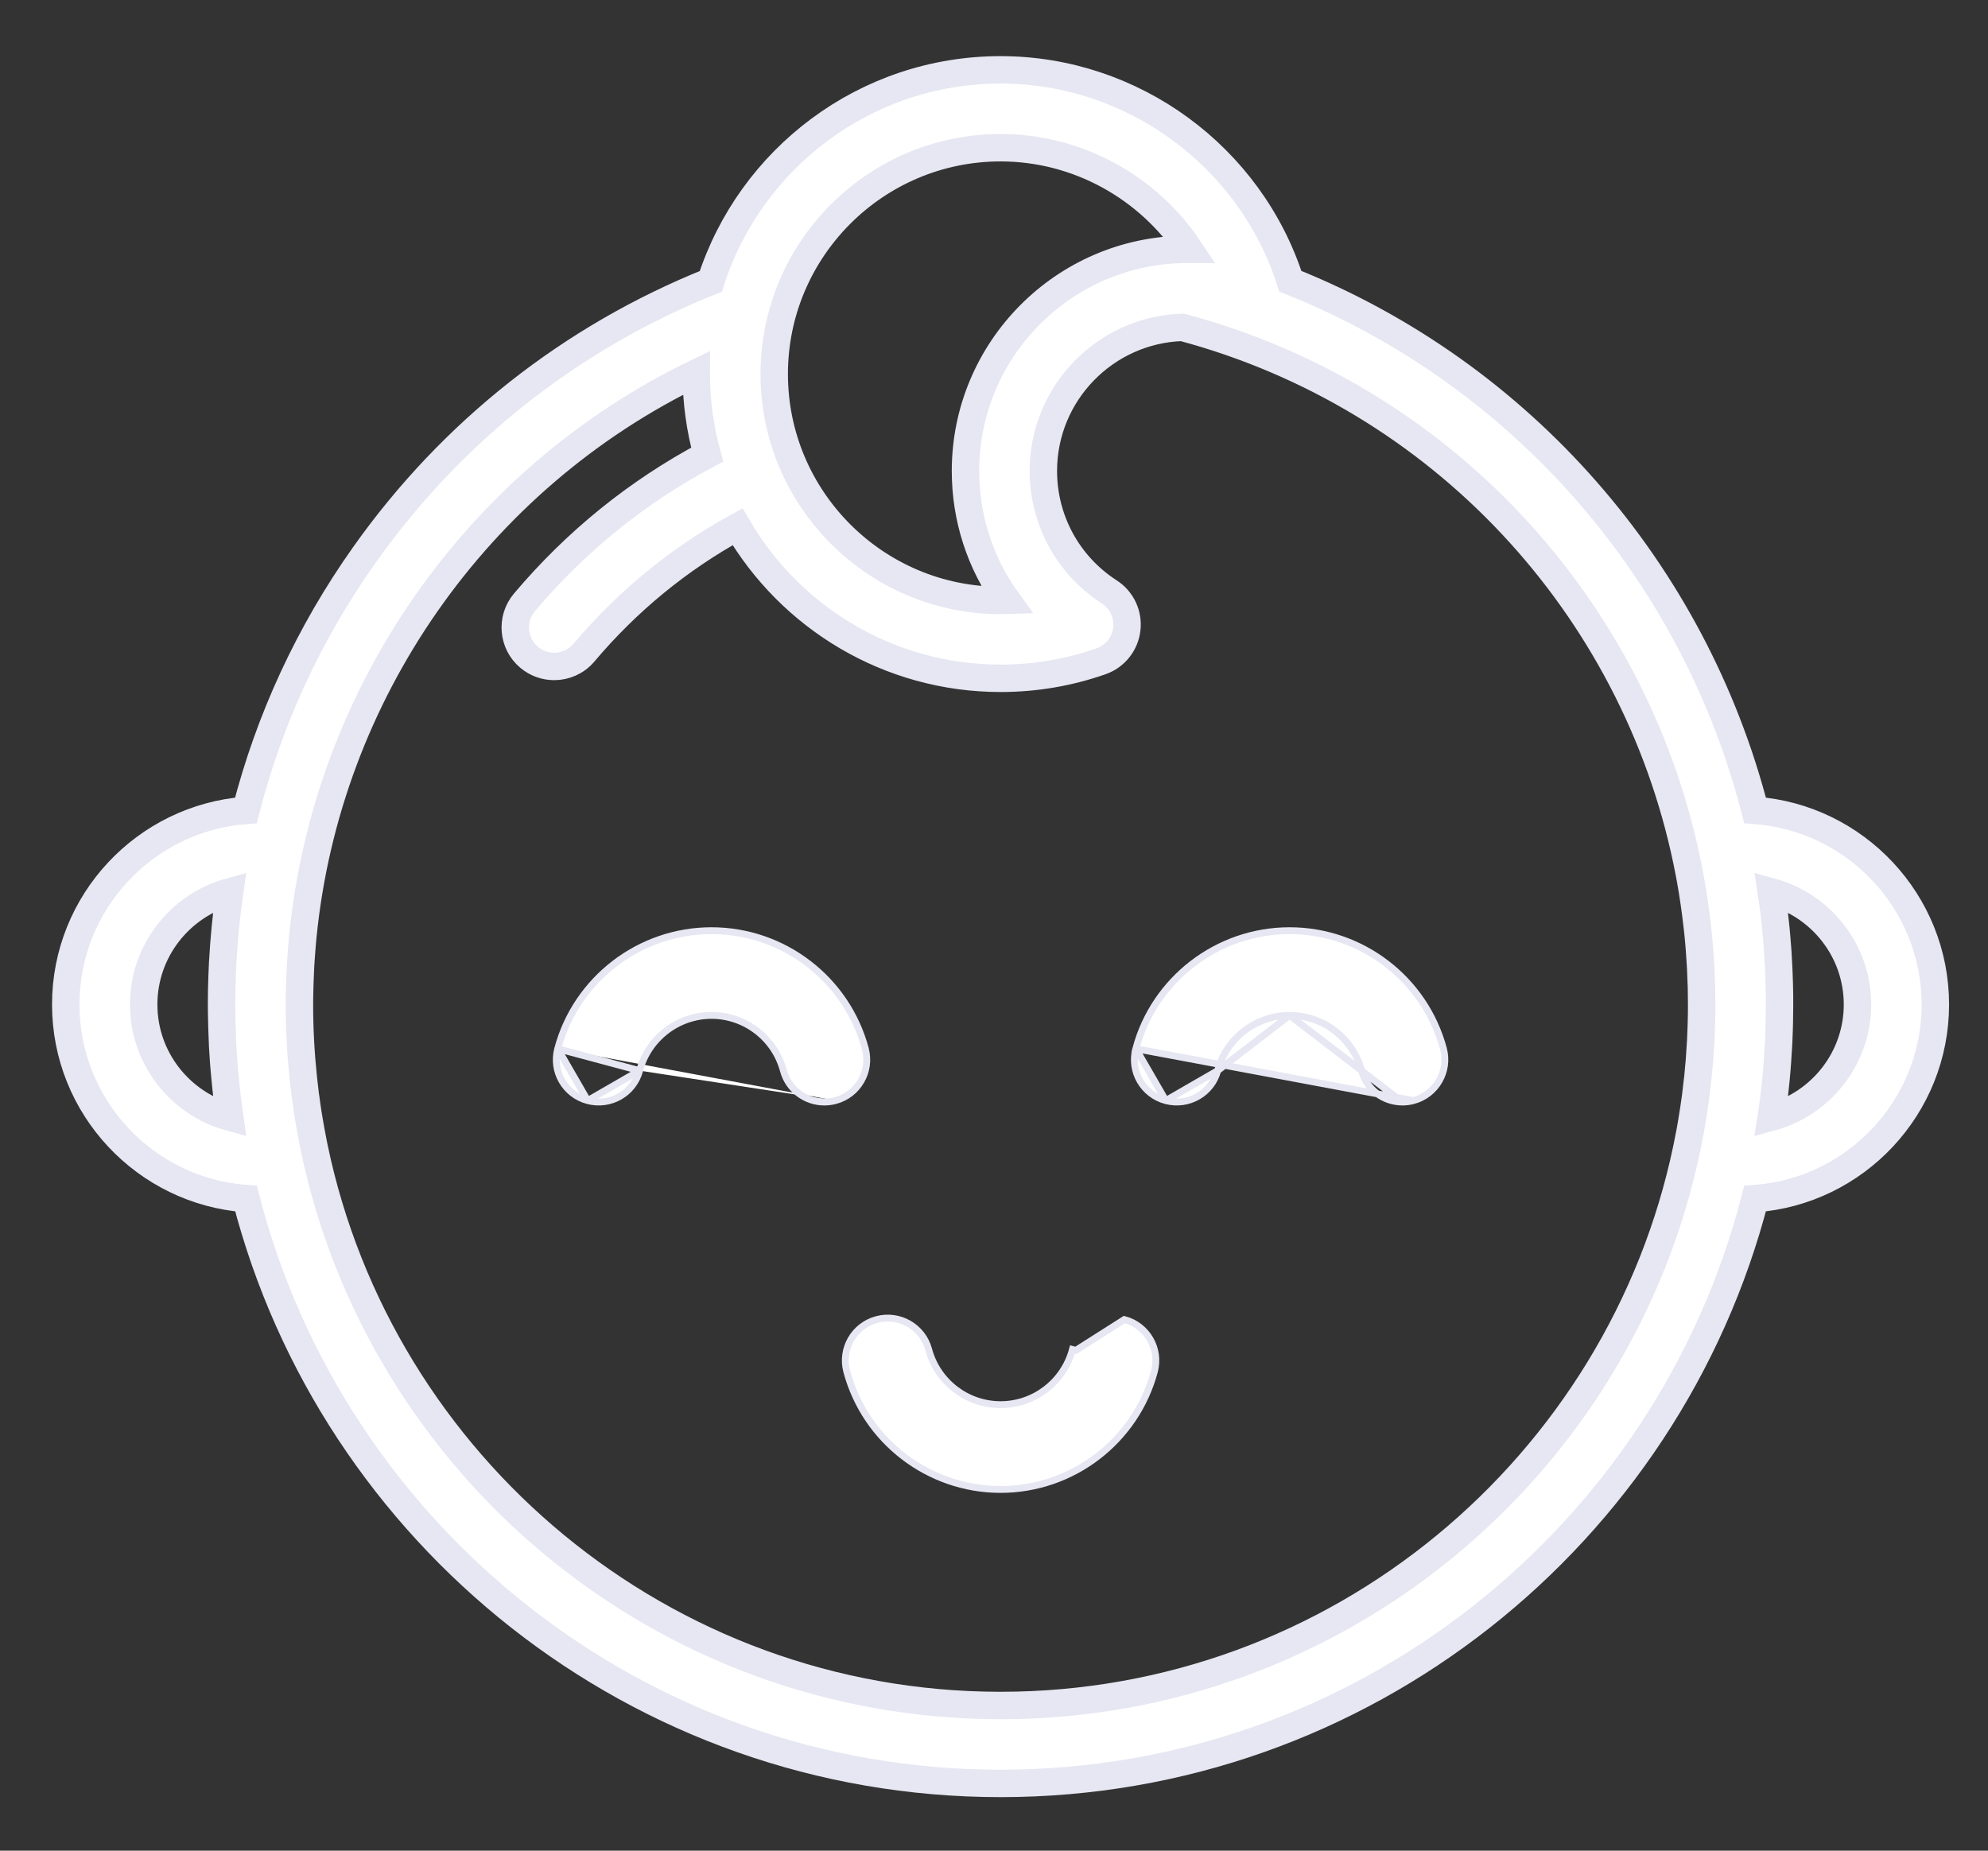 <svg width="29" height="27" viewBox="0 0 29 27" fill="none" xmlns="http://www.w3.org/2000/svg">
<rect x="0" y="0" width="29" height="27" fill="#333333" stroke="none"/>
<mask id="path-1-outside-1_3_714" maskUnits="userSpaceOnUse" x="-0.041" y="0.019" width="29" height="27" fill="black">
<rect fill="white" x="-0.041" y="0.019" width="29" height="27"/>
<path d="M25.602 11.823C24.709 8.345 22.203 5.454 18.823 4.103C18.239 2.28 16.523 1.019 14.596 1.019C12.62 1.019 10.942 2.317 10.369 4.105C8.333 4.92 6.589 6.296 5.314 8.098C4.508 9.236 3.927 10.495 3.587 11.823C2.12 11.933 0.959 13.16 0.959 14.655C0.959 16.151 2.121 17.379 3.589 17.487C4.851 22.387 9.307 26.019 14.596 26.019C19.884 26.019 24.34 22.387 25.602 17.487C27.07 17.379 28.232 16.151 28.232 14.655C28.232 13.16 27.07 11.931 25.602 11.823ZM2.096 14.655C2.096 13.871 2.628 13.209 3.35 13.011C3.301 13.349 3.268 13.691 3.249 14.034C3.249 14.039 3.249 14.044 3.248 14.049C3.245 14.111 3.242 14.174 3.24 14.237C3.239 14.261 3.238 14.285 3.238 14.308C3.236 14.353 3.235 14.399 3.234 14.444C3.233 14.514 3.232 14.585 3.232 14.655C3.232 14.741 3.234 14.827 3.236 14.913C3.236 14.94 3.237 14.967 3.238 14.994C3.24 15.056 3.242 15.119 3.245 15.181C3.246 15.208 3.247 15.235 3.248 15.261C3.253 15.339 3.258 15.417 3.263 15.495C3.266 15.532 3.269 15.568 3.272 15.605C3.276 15.651 3.28 15.697 3.285 15.743C3.288 15.784 3.292 15.825 3.297 15.866C3.302 15.913 3.307 15.96 3.313 16.008C3.32 16.07 3.328 16.132 3.337 16.194C3.342 16.229 3.346 16.264 3.351 16.299C2.629 16.102 2.096 15.439 2.096 14.655ZM14.596 2.155C15.721 2.155 16.75 2.733 17.351 3.638C17.34 3.638 17.328 3.638 17.317 3.638C17.31 3.638 17.303 3.638 17.295 3.638C17.293 3.638 17.29 3.638 17.287 3.638C15.518 3.655 14.084 5.098 14.084 6.871C14.084 7.561 14.3 8.217 14.69 8.758C14.658 8.759 14.627 8.76 14.596 8.76C12.775 8.76 11.294 7.278 11.294 5.457C11.294 3.637 12.775 2.155 14.596 2.155ZM24.819 14.924C24.819 14.938 24.818 14.952 24.818 14.966C24.815 15.042 24.813 15.118 24.809 15.194C24.808 15.208 24.807 15.221 24.806 15.235C24.802 15.311 24.797 15.387 24.791 15.463C24.79 15.478 24.788 15.493 24.787 15.509C24.781 15.582 24.774 15.655 24.767 15.729C24.764 15.749 24.762 15.769 24.759 15.79C24.752 15.857 24.744 15.924 24.736 15.991C24.732 16.019 24.728 16.047 24.724 16.075C24.716 16.133 24.708 16.19 24.698 16.248C24.693 16.286 24.686 16.323 24.68 16.36C24.672 16.407 24.664 16.454 24.656 16.5C24.647 16.548 24.638 16.595 24.628 16.642C24.622 16.677 24.615 16.712 24.607 16.748C23.639 21.387 19.518 24.882 14.596 24.882C9.67 24.882 5.546 21.382 4.582 16.738C4.573 16.695 4.565 16.653 4.557 16.611C4.549 16.57 4.541 16.53 4.534 16.489C4.523 16.432 4.514 16.374 4.504 16.317C4.5 16.29 4.495 16.264 4.491 16.237C4.48 16.164 4.469 16.091 4.46 16.018C4.458 16.006 4.456 15.993 4.454 15.981C4.443 15.895 4.433 15.808 4.424 15.722C4.424 15.721 4.424 15.721 4.424 15.72C4.387 15.367 4.368 15.011 4.368 14.655C4.368 14.575 4.37 14.495 4.372 14.414C4.372 14.388 4.373 14.362 4.374 14.335C4.376 14.281 4.378 14.227 4.381 14.173C4.382 14.142 4.383 14.11 4.385 14.079C4.388 14.031 4.391 13.983 4.395 13.935C4.401 13.853 4.407 13.771 4.415 13.688C4.416 13.679 4.417 13.669 4.418 13.66C4.767 10.124 6.957 6.986 10.158 5.44C10.158 5.446 10.157 5.452 10.157 5.458C10.157 5.864 10.213 6.258 10.316 6.632C9.296 7.175 8.401 7.899 7.65 8.789C7.448 9.028 7.478 9.387 7.718 9.589C7.825 9.679 7.955 9.723 8.084 9.723C8.246 9.723 8.406 9.655 8.519 9.521C9.153 8.77 9.905 8.154 10.759 7.685C11.529 9.006 12.96 9.896 14.596 9.896C15.097 9.896 15.59 9.813 16.061 9.648C16.265 9.577 16.412 9.395 16.437 9.179C16.463 8.964 16.364 8.752 16.181 8.635C15.579 8.246 15.22 7.587 15.22 6.871C15.22 5.738 16.123 4.813 17.247 4.776C21.021 5.786 23.828 8.837 24.606 12.557C24.619 12.618 24.631 12.68 24.643 12.742C24.649 12.774 24.655 12.806 24.661 12.839C24.67 12.889 24.679 12.94 24.687 12.991C24.692 13.021 24.697 13.052 24.701 13.082C24.71 13.139 24.719 13.196 24.726 13.253C24.73 13.277 24.733 13.301 24.736 13.325C24.758 13.491 24.776 13.658 24.789 13.825C24.791 13.844 24.792 13.863 24.793 13.882C24.798 13.947 24.802 14.011 24.806 14.075C24.807 14.1 24.809 14.125 24.81 14.15C24.813 14.212 24.815 14.273 24.817 14.334C24.818 14.358 24.819 14.382 24.82 14.405C24.822 14.489 24.823 14.572 24.823 14.655C24.823 14.745 24.822 14.835 24.819 14.924ZM25.84 16.299C25.847 16.257 25.852 16.213 25.858 16.17C25.864 16.125 25.87 16.079 25.875 16.034C25.883 15.976 25.889 15.919 25.895 15.861C25.899 15.824 25.903 15.786 25.907 15.748C25.911 15.699 25.916 15.649 25.92 15.6C25.923 15.566 25.926 15.531 25.928 15.497C25.934 15.418 25.939 15.339 25.943 15.26C25.945 15.235 25.945 15.209 25.947 15.184C25.95 15.12 25.952 15.057 25.954 14.993C25.955 14.966 25.955 14.94 25.956 14.913C25.958 14.827 25.959 14.741 25.959 14.655C25.959 14.58 25.959 14.505 25.957 14.43C25.956 14.403 25.956 14.376 25.955 14.348C25.954 14.302 25.952 14.254 25.95 14.207C25.949 14.174 25.947 14.14 25.946 14.107C25.944 14.067 25.942 14.026 25.939 13.986C25.937 13.95 25.935 13.913 25.933 13.877C25.93 13.84 25.927 13.803 25.924 13.765C25.921 13.728 25.918 13.69 25.915 13.652C25.912 13.616 25.908 13.579 25.905 13.543C25.901 13.505 25.898 13.468 25.893 13.431C25.889 13.388 25.884 13.346 25.879 13.304C25.873 13.257 25.867 13.21 25.861 13.164C25.855 13.112 25.848 13.061 25.84 13.011C26.563 13.208 27.096 13.87 27.096 14.655C27.096 15.44 26.563 16.102 25.84 16.299Z"/>
</mask>
<path d="M25.602 11.823C24.709 8.345 22.203 5.454 18.823 4.103C18.239 2.28 16.523 1.019 14.596 1.019C12.62 1.019 10.942 2.317 10.369 4.105C8.333 4.92 6.589 6.296 5.314 8.098C4.508 9.236 3.927 10.495 3.587 11.823C2.12 11.933 0.959 13.16 0.959 14.655C0.959 16.151 2.121 17.379 3.589 17.487C4.851 22.387 9.307 26.019 14.596 26.019C19.884 26.019 24.34 22.387 25.602 17.487C27.07 17.379 28.232 16.151 28.232 14.655C28.232 13.16 27.07 11.931 25.602 11.823ZM2.096 14.655C2.096 13.871 2.628 13.209 3.35 13.011C3.301 13.349 3.268 13.691 3.249 14.034C3.249 14.039 3.249 14.044 3.248 14.049C3.245 14.111 3.242 14.174 3.24 14.237C3.239 14.261 3.238 14.285 3.238 14.308C3.236 14.353 3.235 14.399 3.234 14.444C3.233 14.514 3.232 14.585 3.232 14.655C3.232 14.741 3.234 14.827 3.236 14.913C3.236 14.94 3.237 14.967 3.238 14.994C3.24 15.056 3.242 15.119 3.245 15.181C3.246 15.208 3.247 15.235 3.248 15.261C3.253 15.339 3.258 15.417 3.263 15.495C3.266 15.532 3.269 15.568 3.272 15.605C3.276 15.651 3.28 15.697 3.285 15.743C3.288 15.784 3.292 15.825 3.297 15.866C3.302 15.913 3.307 15.96 3.313 16.008C3.32 16.07 3.328 16.132 3.337 16.194C3.342 16.229 3.346 16.264 3.351 16.299C2.629 16.102 2.096 15.439 2.096 14.655ZM14.596 2.155C15.721 2.155 16.75 2.733 17.351 3.638C17.34 3.638 17.328 3.638 17.317 3.638C17.31 3.638 17.303 3.638 17.295 3.638C17.293 3.638 17.29 3.638 17.287 3.638C15.518 3.655 14.084 5.098 14.084 6.871C14.084 7.561 14.3 8.217 14.69 8.758C14.658 8.759 14.627 8.76 14.596 8.76C12.775 8.76 11.294 7.278 11.294 5.457C11.294 3.637 12.775 2.155 14.596 2.155ZM24.819 14.924C24.819 14.938 24.818 14.952 24.818 14.966C24.815 15.042 24.813 15.118 24.809 15.194C24.808 15.208 24.807 15.221 24.806 15.235C24.802 15.311 24.797 15.387 24.791 15.463C24.79 15.478 24.788 15.493 24.787 15.509C24.781 15.582 24.774 15.655 24.767 15.729C24.764 15.749 24.762 15.769 24.759 15.79C24.752 15.857 24.744 15.924 24.736 15.991C24.732 16.019 24.728 16.047 24.724 16.075C24.716 16.133 24.708 16.19 24.698 16.248C24.693 16.286 24.686 16.323 24.68 16.36C24.672 16.407 24.664 16.454 24.656 16.5C24.647 16.548 24.638 16.595 24.628 16.642C24.622 16.677 24.615 16.712 24.607 16.748C23.639 21.387 19.518 24.882 14.596 24.882C9.67 24.882 5.546 21.382 4.582 16.738C4.573 16.695 4.565 16.653 4.557 16.611C4.549 16.57 4.541 16.53 4.534 16.489C4.523 16.432 4.514 16.374 4.504 16.317C4.5 16.29 4.495 16.264 4.491 16.237C4.48 16.164 4.469 16.091 4.46 16.018C4.458 16.006 4.456 15.993 4.454 15.981C4.443 15.895 4.433 15.808 4.424 15.722C4.424 15.721 4.424 15.721 4.424 15.72C4.387 15.367 4.368 15.011 4.368 14.655C4.368 14.575 4.37 14.495 4.372 14.414C4.372 14.388 4.373 14.362 4.374 14.335C4.376 14.281 4.378 14.227 4.381 14.173C4.382 14.142 4.383 14.11 4.385 14.079C4.388 14.031 4.391 13.983 4.395 13.935C4.401 13.853 4.407 13.771 4.415 13.688C4.416 13.679 4.417 13.669 4.418 13.66C4.767 10.124 6.957 6.986 10.158 5.44C10.158 5.446 10.157 5.452 10.157 5.458C10.157 5.864 10.213 6.258 10.316 6.632C9.296 7.175 8.401 7.899 7.65 8.789C7.448 9.028 7.478 9.387 7.718 9.589C7.825 9.679 7.955 9.723 8.084 9.723C8.246 9.723 8.406 9.655 8.519 9.521C9.153 8.77 9.905 8.154 10.759 7.685C11.529 9.006 12.96 9.896 14.596 9.896C15.097 9.896 15.59 9.813 16.061 9.648C16.265 9.577 16.412 9.395 16.437 9.179C16.463 8.964 16.364 8.752 16.181 8.635C15.579 8.246 15.22 7.587 15.22 6.871C15.22 5.738 16.123 4.813 17.247 4.776C21.021 5.786 23.828 8.837 24.606 12.557C24.619 12.618 24.631 12.68 24.643 12.742C24.649 12.774 24.655 12.806 24.661 12.839C24.67 12.889 24.679 12.94 24.687 12.991C24.692 13.021 24.697 13.052 24.701 13.082C24.71 13.139 24.719 13.196 24.726 13.253C24.73 13.277 24.733 13.301 24.736 13.325C24.758 13.491 24.776 13.658 24.789 13.825C24.791 13.844 24.792 13.863 24.793 13.882C24.798 13.947 24.802 14.011 24.806 14.075C24.807 14.1 24.809 14.125 24.81 14.15C24.813 14.212 24.815 14.273 24.817 14.334C24.818 14.358 24.819 14.382 24.82 14.405C24.822 14.489 24.823 14.572 24.823 14.655C24.823 14.745 24.822 14.835 24.819 14.924ZM25.84 16.299C25.847 16.257 25.852 16.213 25.858 16.17C25.864 16.125 25.87 16.079 25.875 16.034C25.883 15.976 25.889 15.919 25.895 15.861C25.899 15.824 25.903 15.786 25.907 15.748C25.911 15.699 25.916 15.649 25.92 15.6C25.923 15.566 25.926 15.531 25.928 15.497C25.934 15.418 25.939 15.339 25.943 15.26C25.945 15.235 25.945 15.209 25.947 15.184C25.95 15.12 25.952 15.057 25.954 14.993C25.955 14.966 25.955 14.94 25.956 14.913C25.958 14.827 25.959 14.741 25.959 14.655C25.959 14.58 25.959 14.505 25.957 14.43C25.956 14.403 25.956 14.376 25.955 14.348C25.954 14.302 25.952 14.254 25.95 14.207C25.949 14.174 25.947 14.14 25.946 14.107C25.944 14.067 25.942 14.026 25.939 13.986C25.937 13.95 25.935 13.913 25.933 13.877C25.93 13.84 25.927 13.803 25.924 13.765C25.921 13.728 25.918 13.69 25.915 13.652C25.912 13.616 25.908 13.579 25.905 13.543C25.901 13.505 25.898 13.468 25.893 13.431C25.889 13.388 25.884 13.346 25.879 13.304C25.873 13.257 25.867 13.21 25.861 13.164C25.855 13.112 25.848 13.061 25.84 13.011C26.563 13.208 27.096 13.87 27.096 14.655C27.096 15.44 26.563 16.102 25.84 16.299Z" fill="white"/>
<path d="M25.602 11.823C24.709 8.345 22.203 5.454 18.823 4.103C18.239 2.28 16.523 1.019 14.596 1.019C12.62 1.019 10.942 2.317 10.369 4.105C8.333 4.92 6.589 6.296 5.314 8.098C4.508 9.236 3.927 10.495 3.587 11.823C2.12 11.933 0.959 13.16 0.959 14.655C0.959 16.151 2.121 17.379 3.589 17.487C4.851 22.387 9.307 26.019 14.596 26.019C19.884 26.019 24.34 22.387 25.602 17.487C27.07 17.379 28.232 16.151 28.232 14.655C28.232 13.16 27.07 11.931 25.602 11.823ZM2.096 14.655C2.096 13.871 2.628 13.209 3.35 13.011C3.301 13.349 3.268 13.691 3.249 14.034C3.249 14.039 3.249 14.044 3.248 14.049C3.245 14.111 3.242 14.174 3.24 14.237C3.239 14.261 3.238 14.285 3.238 14.308C3.236 14.353 3.235 14.399 3.234 14.444C3.233 14.514 3.232 14.585 3.232 14.655C3.232 14.741 3.234 14.827 3.236 14.913C3.236 14.94 3.237 14.967 3.238 14.994C3.24 15.056 3.242 15.119 3.245 15.181C3.246 15.208 3.247 15.235 3.248 15.261C3.253 15.339 3.258 15.417 3.263 15.495C3.266 15.532 3.269 15.568 3.272 15.605C3.276 15.651 3.28 15.697 3.285 15.743C3.288 15.784 3.292 15.825 3.297 15.866C3.302 15.913 3.307 15.96 3.313 16.008C3.32 16.07 3.328 16.132 3.337 16.194C3.342 16.229 3.346 16.264 3.351 16.299C2.629 16.102 2.096 15.439 2.096 14.655ZM14.596 2.155C15.721 2.155 16.75 2.733 17.351 3.638C17.34 3.638 17.328 3.638 17.317 3.638C17.31 3.638 17.303 3.638 17.295 3.638C17.293 3.638 17.29 3.638 17.287 3.638C15.518 3.655 14.084 5.098 14.084 6.871C14.084 7.561 14.3 8.217 14.69 8.758C14.658 8.759 14.627 8.76 14.596 8.76C12.775 8.76 11.294 7.278 11.294 5.457C11.294 3.637 12.775 2.155 14.596 2.155ZM24.819 14.924C24.819 14.938 24.818 14.952 24.818 14.966C24.815 15.042 24.813 15.118 24.809 15.194C24.808 15.208 24.807 15.221 24.806 15.235C24.802 15.311 24.797 15.387 24.791 15.463C24.79 15.478 24.788 15.493 24.787 15.509C24.781 15.582 24.774 15.655 24.767 15.729C24.764 15.749 24.762 15.769 24.759 15.79C24.752 15.857 24.744 15.924 24.736 15.991C24.732 16.019 24.728 16.047 24.724 16.075C24.716 16.133 24.708 16.19 24.698 16.248C24.693 16.286 24.686 16.323 24.68 16.36C24.672 16.407 24.664 16.454 24.656 16.5C24.647 16.548 24.638 16.595 24.628 16.642C24.622 16.677 24.615 16.712 24.607 16.748C23.639 21.387 19.518 24.882 14.596 24.882C9.67 24.882 5.546 21.382 4.582 16.738C4.573 16.695 4.565 16.653 4.557 16.611C4.549 16.57 4.541 16.53 4.534 16.489C4.523 16.432 4.514 16.374 4.504 16.317C4.5 16.29 4.495 16.264 4.491 16.237C4.48 16.164 4.469 16.091 4.46 16.018C4.458 16.006 4.456 15.993 4.454 15.981C4.443 15.895 4.433 15.808 4.424 15.722C4.424 15.721 4.424 15.721 4.424 15.72C4.387 15.367 4.368 15.011 4.368 14.655C4.368 14.575 4.37 14.495 4.372 14.414C4.372 14.388 4.373 14.362 4.374 14.335C4.376 14.281 4.378 14.227 4.381 14.173C4.382 14.142 4.383 14.11 4.385 14.079C4.388 14.031 4.391 13.983 4.395 13.935C4.401 13.853 4.407 13.771 4.415 13.688C4.416 13.679 4.417 13.669 4.418 13.66C4.767 10.124 6.957 6.986 10.158 5.44C10.158 5.446 10.157 5.452 10.157 5.458C10.157 5.864 10.213 6.258 10.316 6.632C9.296 7.175 8.401 7.899 7.65 8.789C7.448 9.028 7.478 9.387 7.718 9.589C7.825 9.679 7.955 9.723 8.084 9.723C8.246 9.723 8.406 9.655 8.519 9.521C9.153 8.77 9.905 8.154 10.759 7.685C11.529 9.006 12.96 9.896 14.596 9.896C15.097 9.896 15.59 9.813 16.061 9.648C16.265 9.577 16.412 9.395 16.437 9.179C16.463 8.964 16.364 8.752 16.181 8.635C15.579 8.246 15.22 7.587 15.22 6.871C15.22 5.738 16.123 4.813 17.247 4.776C21.021 5.786 23.828 8.837 24.606 12.557C24.619 12.618 24.631 12.68 24.643 12.742C24.649 12.774 24.655 12.806 24.661 12.839C24.67 12.889 24.679 12.94 24.687 12.991C24.692 13.021 24.697 13.052 24.701 13.082C24.71 13.139 24.719 13.196 24.726 13.253C24.73 13.277 24.733 13.301 24.736 13.325C24.758 13.491 24.776 13.658 24.789 13.825C24.791 13.844 24.792 13.863 24.793 13.882C24.798 13.947 24.802 14.011 24.806 14.075C24.807 14.1 24.809 14.125 24.81 14.15C24.813 14.212 24.815 14.273 24.817 14.334C24.818 14.358 24.819 14.382 24.82 14.405C24.822 14.489 24.823 14.572 24.823 14.655C24.823 14.745 24.822 14.835 24.819 14.924ZM25.84 16.299C25.847 16.257 25.852 16.213 25.858 16.17C25.864 16.125 25.87 16.079 25.875 16.034C25.883 15.976 25.889 15.919 25.895 15.861C25.899 15.824 25.903 15.786 25.907 15.748C25.911 15.699 25.916 15.649 25.92 15.6C25.923 15.566 25.926 15.531 25.928 15.497C25.934 15.418 25.939 15.339 25.943 15.26C25.945 15.235 25.945 15.209 25.947 15.184C25.95 15.12 25.952 15.057 25.954 14.993C25.955 14.966 25.955 14.94 25.956 14.913C25.958 14.827 25.959 14.741 25.959 14.655C25.959 14.58 25.959 14.505 25.957 14.43C25.956 14.403 25.956 14.376 25.955 14.348C25.954 14.302 25.952 14.254 25.95 14.207C25.949 14.174 25.947 14.14 25.946 14.107C25.944 14.067 25.942 14.026 25.939 13.986C25.937 13.95 25.935 13.913 25.933 13.877C25.93 13.84 25.927 13.803 25.924 13.765C25.921 13.728 25.918 13.69 25.915 13.652C25.912 13.616 25.908 13.579 25.905 13.543C25.901 13.505 25.898 13.468 25.893 13.431C25.889 13.388 25.884 13.346 25.879 13.304C25.873 13.257 25.867 13.21 25.861 13.164C25.855 13.112 25.848 13.061 25.84 13.011C26.563 13.208 27.096 13.87 27.096 14.655C27.096 15.44 26.563 16.102 25.84 16.299Z" stroke="#E6E7F2" stroke-width="0.4" mask="url(#path-1-outside-1_3_714)"/>
<path d="M8.136 15.3L8.136 15.3C8.407 14.286 9.33 13.578 10.379 13.578C11.429 13.578 12.351 14.286 12.623 15.3C12.711 15.63 12.516 15.969 12.186 16.057M8.136 15.3L9.33 15.62L9.282 15.607L9.33 15.62M8.136 15.3C8.047 15.63 8.243 15.969 8.573 16.057L8.573 16.057M8.136 15.3L8.573 16.057M12.186 16.057L12.173 16.009L12.186 16.057C12.186 16.057 12.186 16.057 12.186 16.057ZM12.186 16.057C12.132 16.071 12.078 16.078 12.025 16.078C11.752 16.078 11.503 15.896 11.428 15.62C11.302 15.146 10.87 14.814 10.379 14.814C9.889 14.814 9.457 15.146 9.33 15.62M9.33 15.62C9.242 15.95 8.903 16.145 8.573 16.057M9.33 15.62L8.573 16.057" fill="white" stroke="#E6E7F2" stroke-width="0.1"/>
<path d="M16.569 15.3L16.569 15.3C16.84 14.286 17.763 13.578 18.812 13.578C19.862 13.578 20.784 14.286 21.056 15.3C21.144 15.629 20.948 15.968 20.619 16.057L16.569 15.3ZM16.569 15.3C16.48 15.63 16.676 15.969 17.006 16.057M16.569 15.3L17.006 16.057M17.006 16.057C17.336 16.145 17.675 15.949 17.763 15.62M17.006 16.057L17.763 15.62M17.763 15.62C17.89 15.146 18.322 14.814 18.812 14.814M17.763 15.62C17.763 15.62 17.763 15.62 17.763 15.62L18.812 14.814M18.812 14.814C19.303 14.814 19.735 15.146 19.862 15.62M18.812 14.814L19.862 15.62M19.862 15.62C19.936 15.896 20.185 16.078 20.458 16.078M19.862 15.62L20.458 16.078M20.458 16.078C20.511 16.078 20.565 16.071 20.619 16.057L20.458 16.078Z" fill="white" stroke="#E6E7F2" stroke-width="0.1"/>
<path d="M16.402 19.251L16.402 19.251L15.694 19.701L15.645 19.688C15.645 19.688 15.645 19.688 15.645 19.688C15.518 20.162 15.087 20.493 14.596 20.493C14.105 20.493 13.674 20.162 13.547 19.688L13.547 19.688C13.458 19.358 13.119 19.163 12.79 19.251C12.46 19.339 12.264 19.678 12.352 20.008C12.624 21.022 13.547 21.73 14.596 21.73C15.645 21.73 16.568 21.022 16.84 20.008L16.84 20.008C16.928 19.678 16.732 19.339 16.402 19.251ZM16.39 19.298L16.39 19.298L16.39 19.298Z" fill="white" stroke="#E6E7F2" stroke-width="0.1"/>
</svg>
